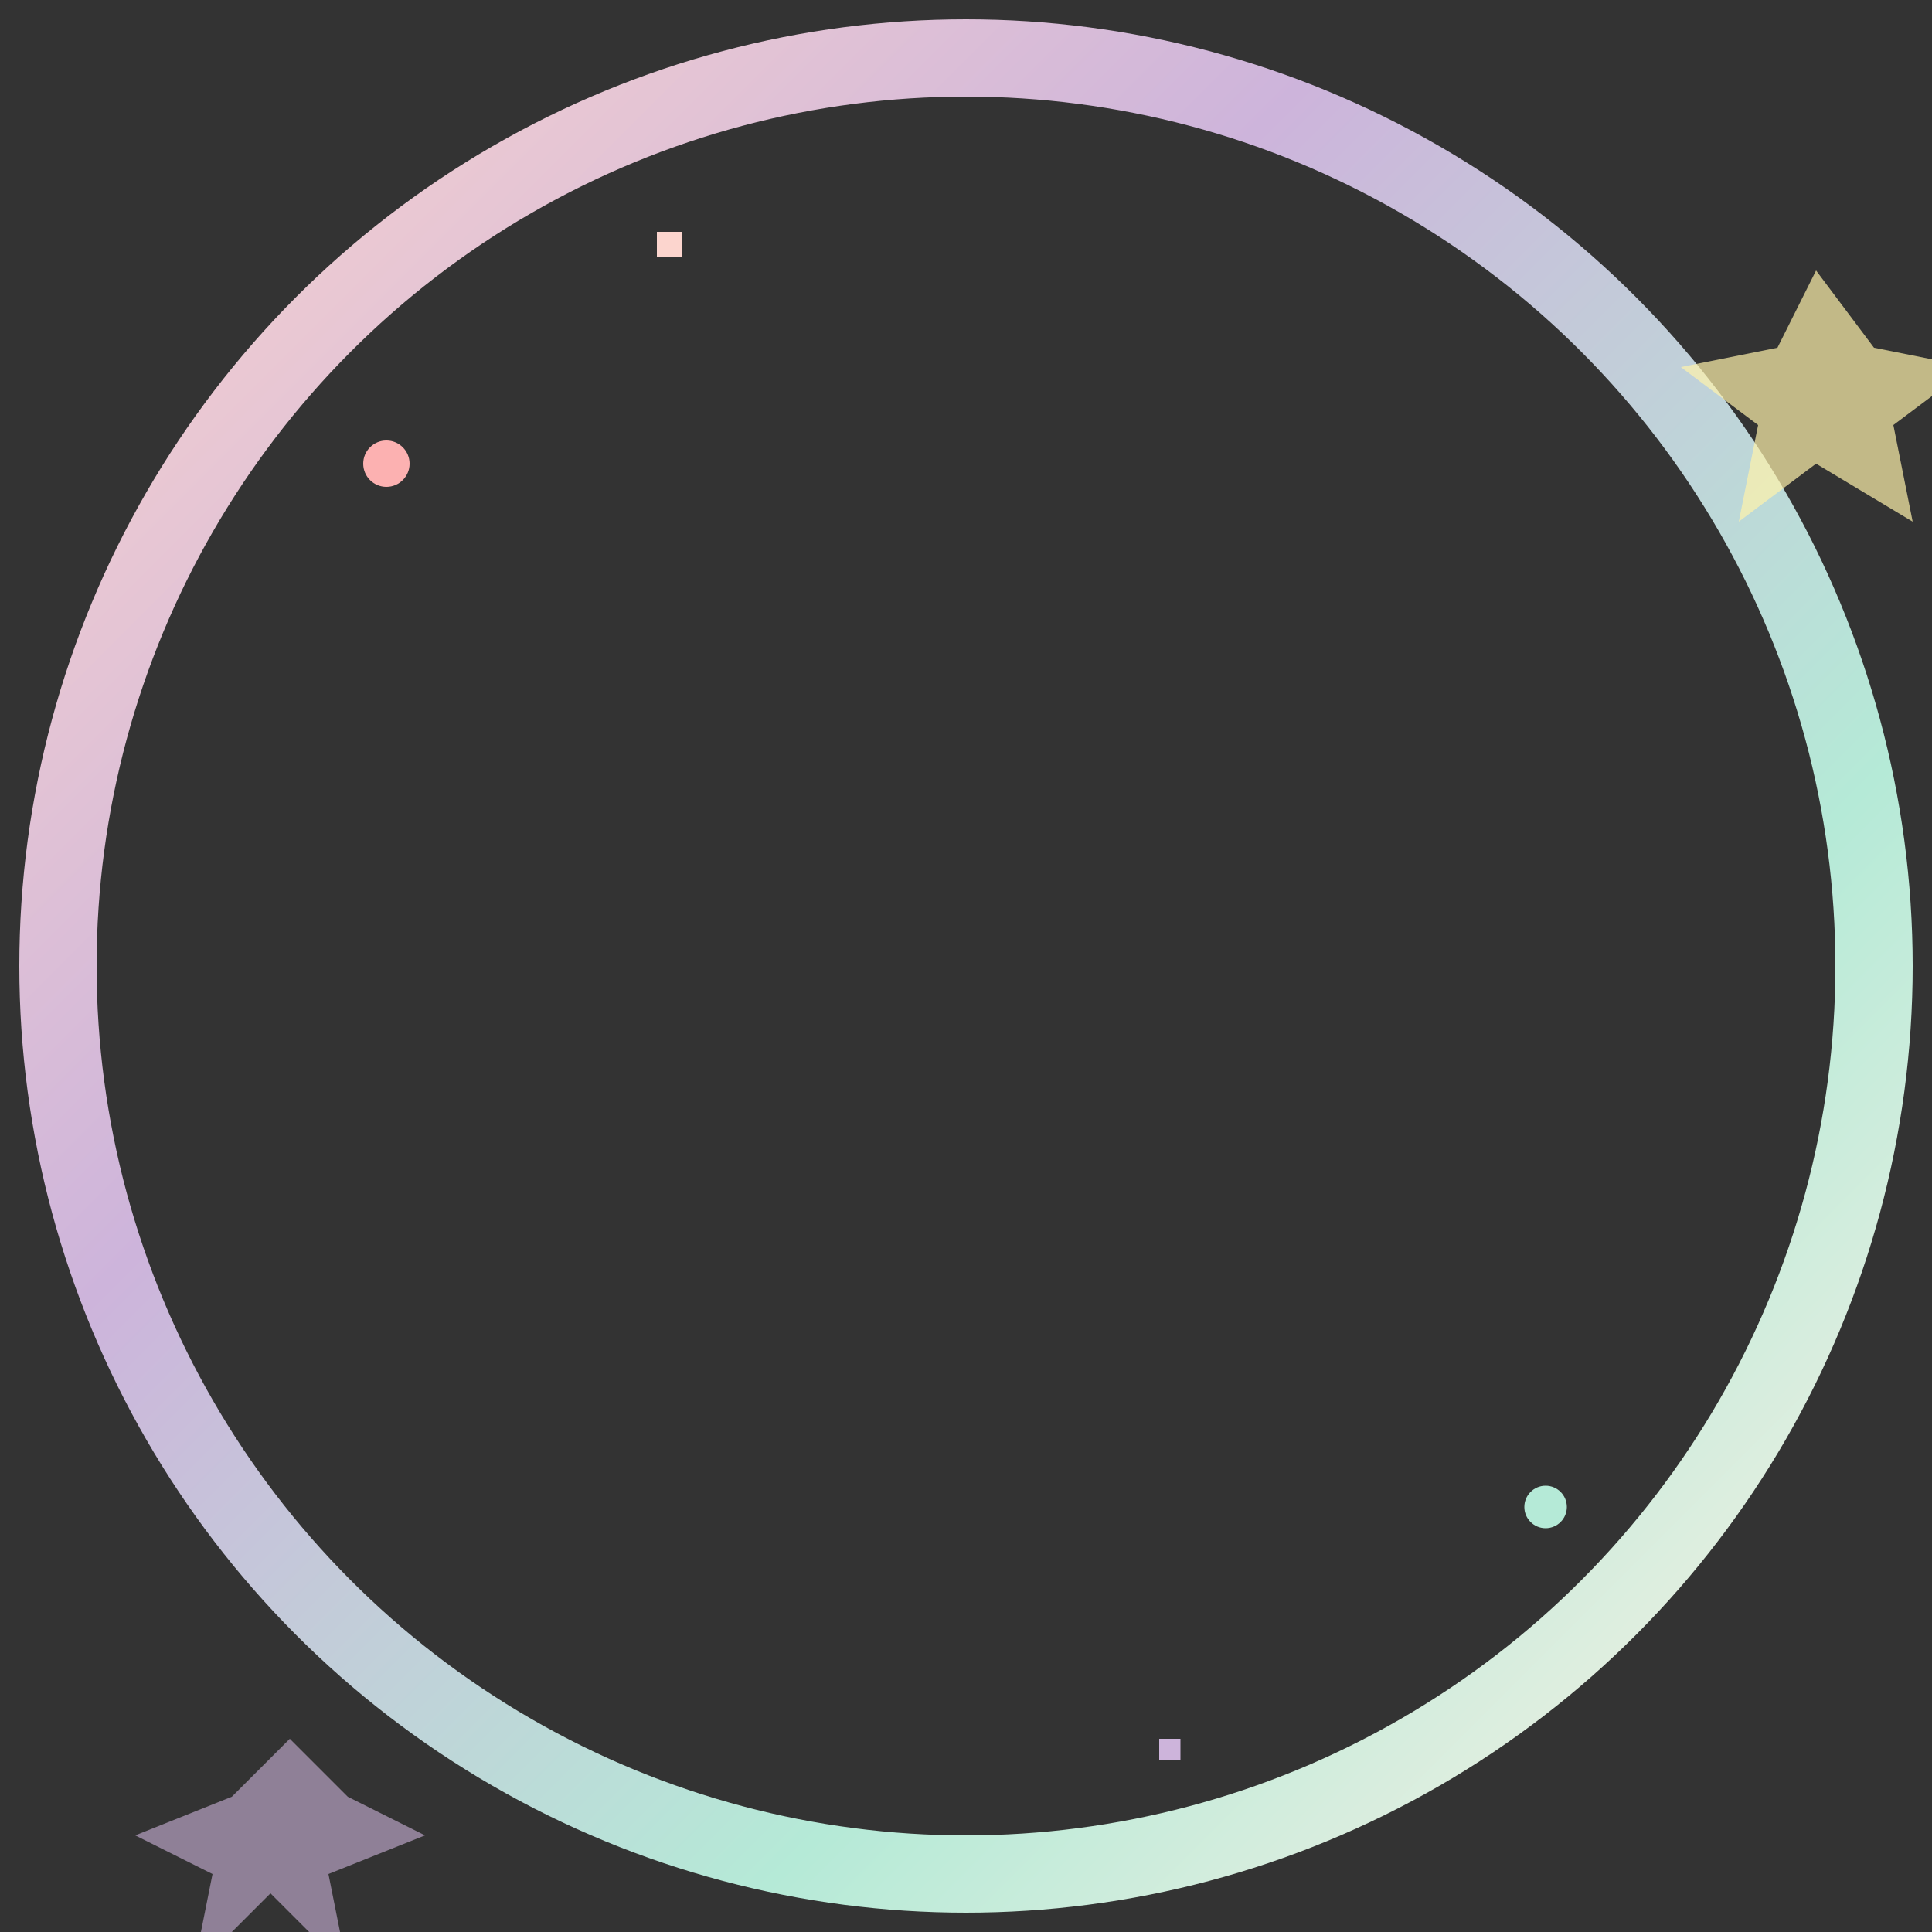 <svg viewBox="0 0 100 100" xmlns="http://www.w3.org/2000/svg">
  <rect x="0" y="0" width="100" height="100" fill="#333333" stroke="none"/>
  <circle cx="50" cy="50" r="47" fill="none" stroke="url(#pastel)" stroke-width="4"/>
  <defs>
    <linearGradient id="pastel" x1="0" y1="0" x2="1" y2="1">
      <stop offset="0%" stop-color="#fcd5ce"/>
      <stop offset="35%" stop-color="#cdb4db"/>
      <stop offset="70%" stop-color="#b5ead7"/>
      <stop offset="100%" stop-color="#fff1e6"/>
    </linearGradient>
  </defs>
  <polygon points="94,14 97,18 102,19 98,22 99,27 94,24 90,27 91,22 87,19 92,18" fill="#fff3ac" opacity="0.7"/>
  <polygon points="15,90 18,93 22,95 17,97 18,102 14,98 10,102 11,97 7,95 12,93" fill="#cdb4db" opacity="0.6"/>
  <circle cx="20" cy="24" r="1.2" fill="#fcb1b1"/>
  <circle cx="80" cy="78" r="1.1" fill="#b5ead7"/>
  <rect x="34" y="12" width="1.3" height="1.3" fill="#fcd5ce"/>
  <rect x="60" y="90" width="1.1" height="1.1" fill="#cdb4db"/>
</svg>
